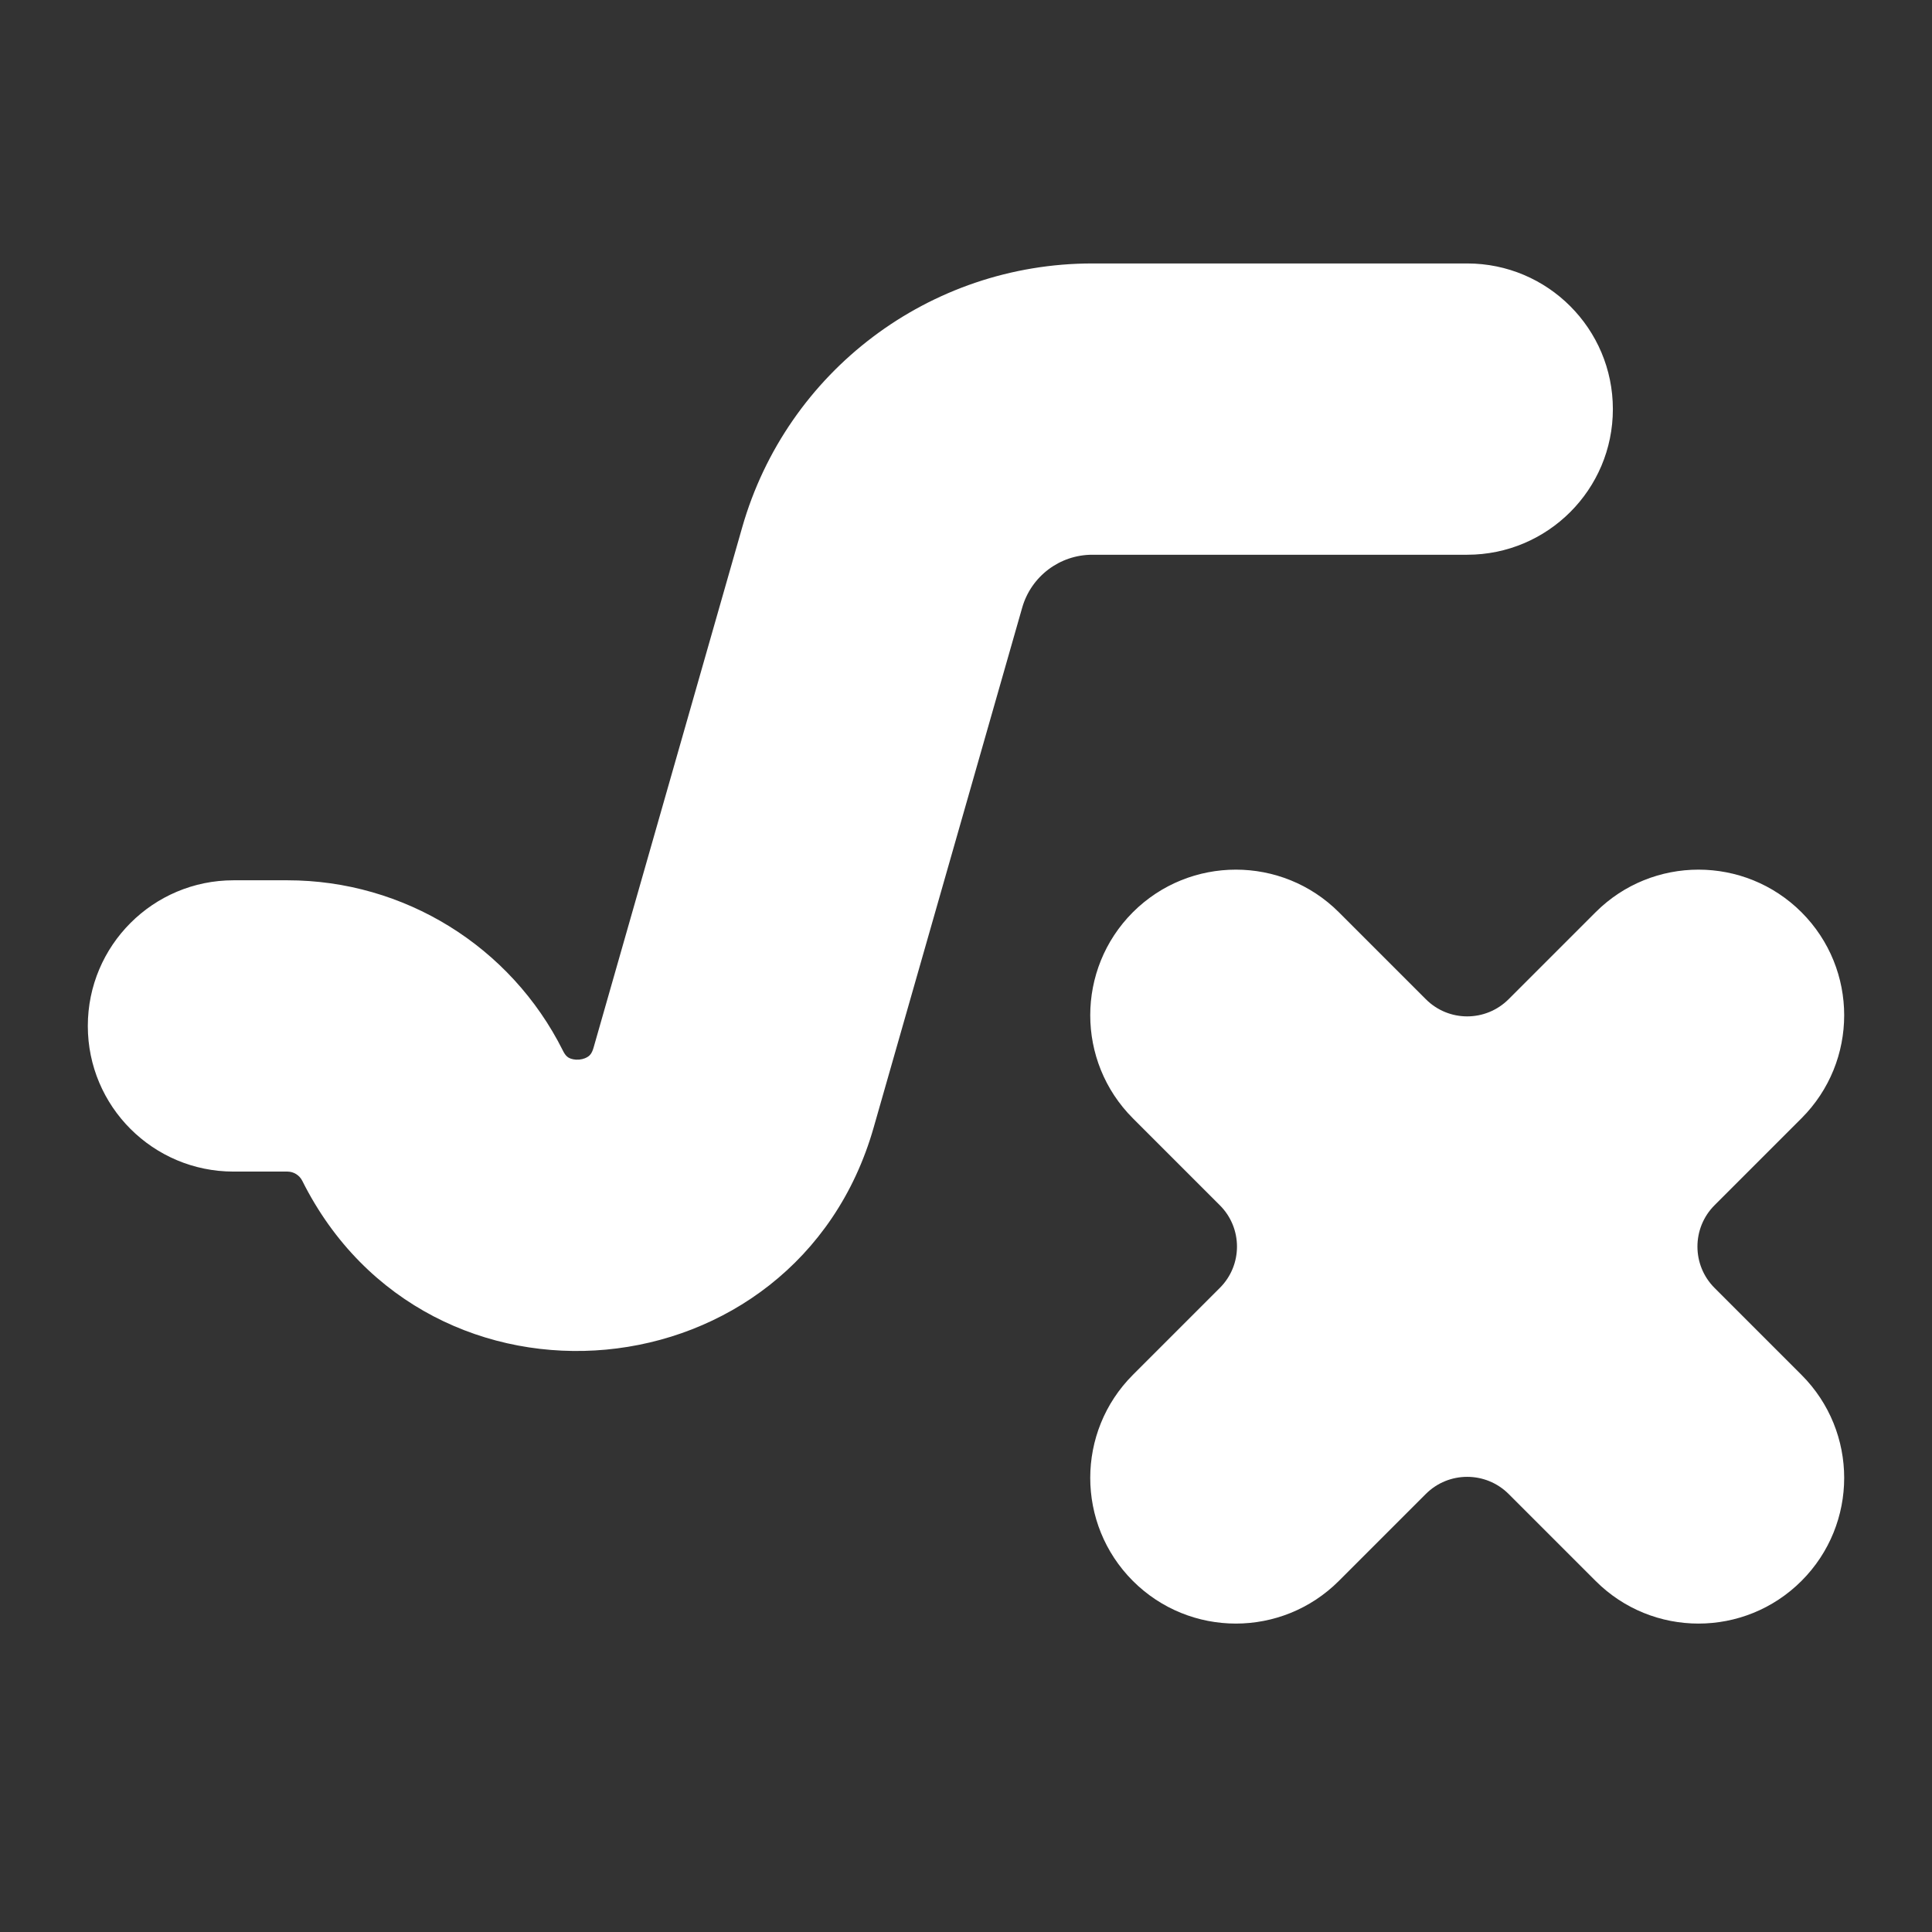 <svg width="22" height="22" viewBox="0 0 22 22" fill="none" xmlns="http://www.w3.org/2000/svg">
<rect x="0" y="0" width="22" height="22" fill="#333333" stroke="none"/>
<path fill-rule="evenodd" clip-rule="evenodd" d="M8.451 6.007C8.959 4.227 10.586 3 12.438 3H16.707C17.623 3 18.366 3.743 18.366 4.659C18.366 5.575 17.623 6.317 16.707 6.317H12.438C12.067 6.317 11.742 6.563 11.64 6.919L9.948 12.841C9.07 15.915 4.872 16.305 3.442 13.446C3.41 13.382 3.344 13.341 3.273 13.341H2.659C1.743 13.341 1 12.599 1 11.683C1 10.767 1.743 10.024 2.659 10.024H3.273C4.601 10.024 5.815 10.775 6.409 11.962C6.439 12.024 6.467 12.04 6.481 12.047C6.504 12.059 6.544 12.07 6.595 12.066C6.646 12.061 6.683 12.043 6.703 12.027C6.716 12.017 6.74 11.996 6.759 11.93L8.451 6.007ZM12.9 10.388C13.548 9.741 14.598 9.741 15.246 10.388L16.236 11.378C16.496 11.639 16.918 11.639 17.179 11.378L18.169 10.388C18.816 9.741 19.866 9.741 20.514 10.388C21.162 11.036 21.162 12.086 20.514 12.734L19.524 13.724C19.264 13.984 19.264 14.406 19.524 14.666L20.514 15.656C21.162 16.304 21.162 17.354 20.514 18.002C19.866 18.65 18.816 18.65 18.169 18.002L17.179 17.012C16.918 16.752 16.496 16.752 16.236 17.012L15.246 18.002C14.598 18.65 13.548 18.65 12.9 18.002C12.253 17.354 12.253 16.304 12.9 15.656L13.89 14.666C14.151 14.406 14.151 13.984 13.89 13.724L12.9 12.734C12.253 12.086 12.253 11.036 12.9 10.388Z" fill="url(#paint0_linear_451_2927)"/>
<defs>
<linearGradient id="paint0_linear_451_2927" x1="11" y1="3" x2="11" y2="18.488" gradientUnits="userSpaceOnUse">
<stop stop-color="#ffffff"/>
<stop offset="1" stop-color="#ffffff"/>
</linearGradient>
</defs>
</svg>
